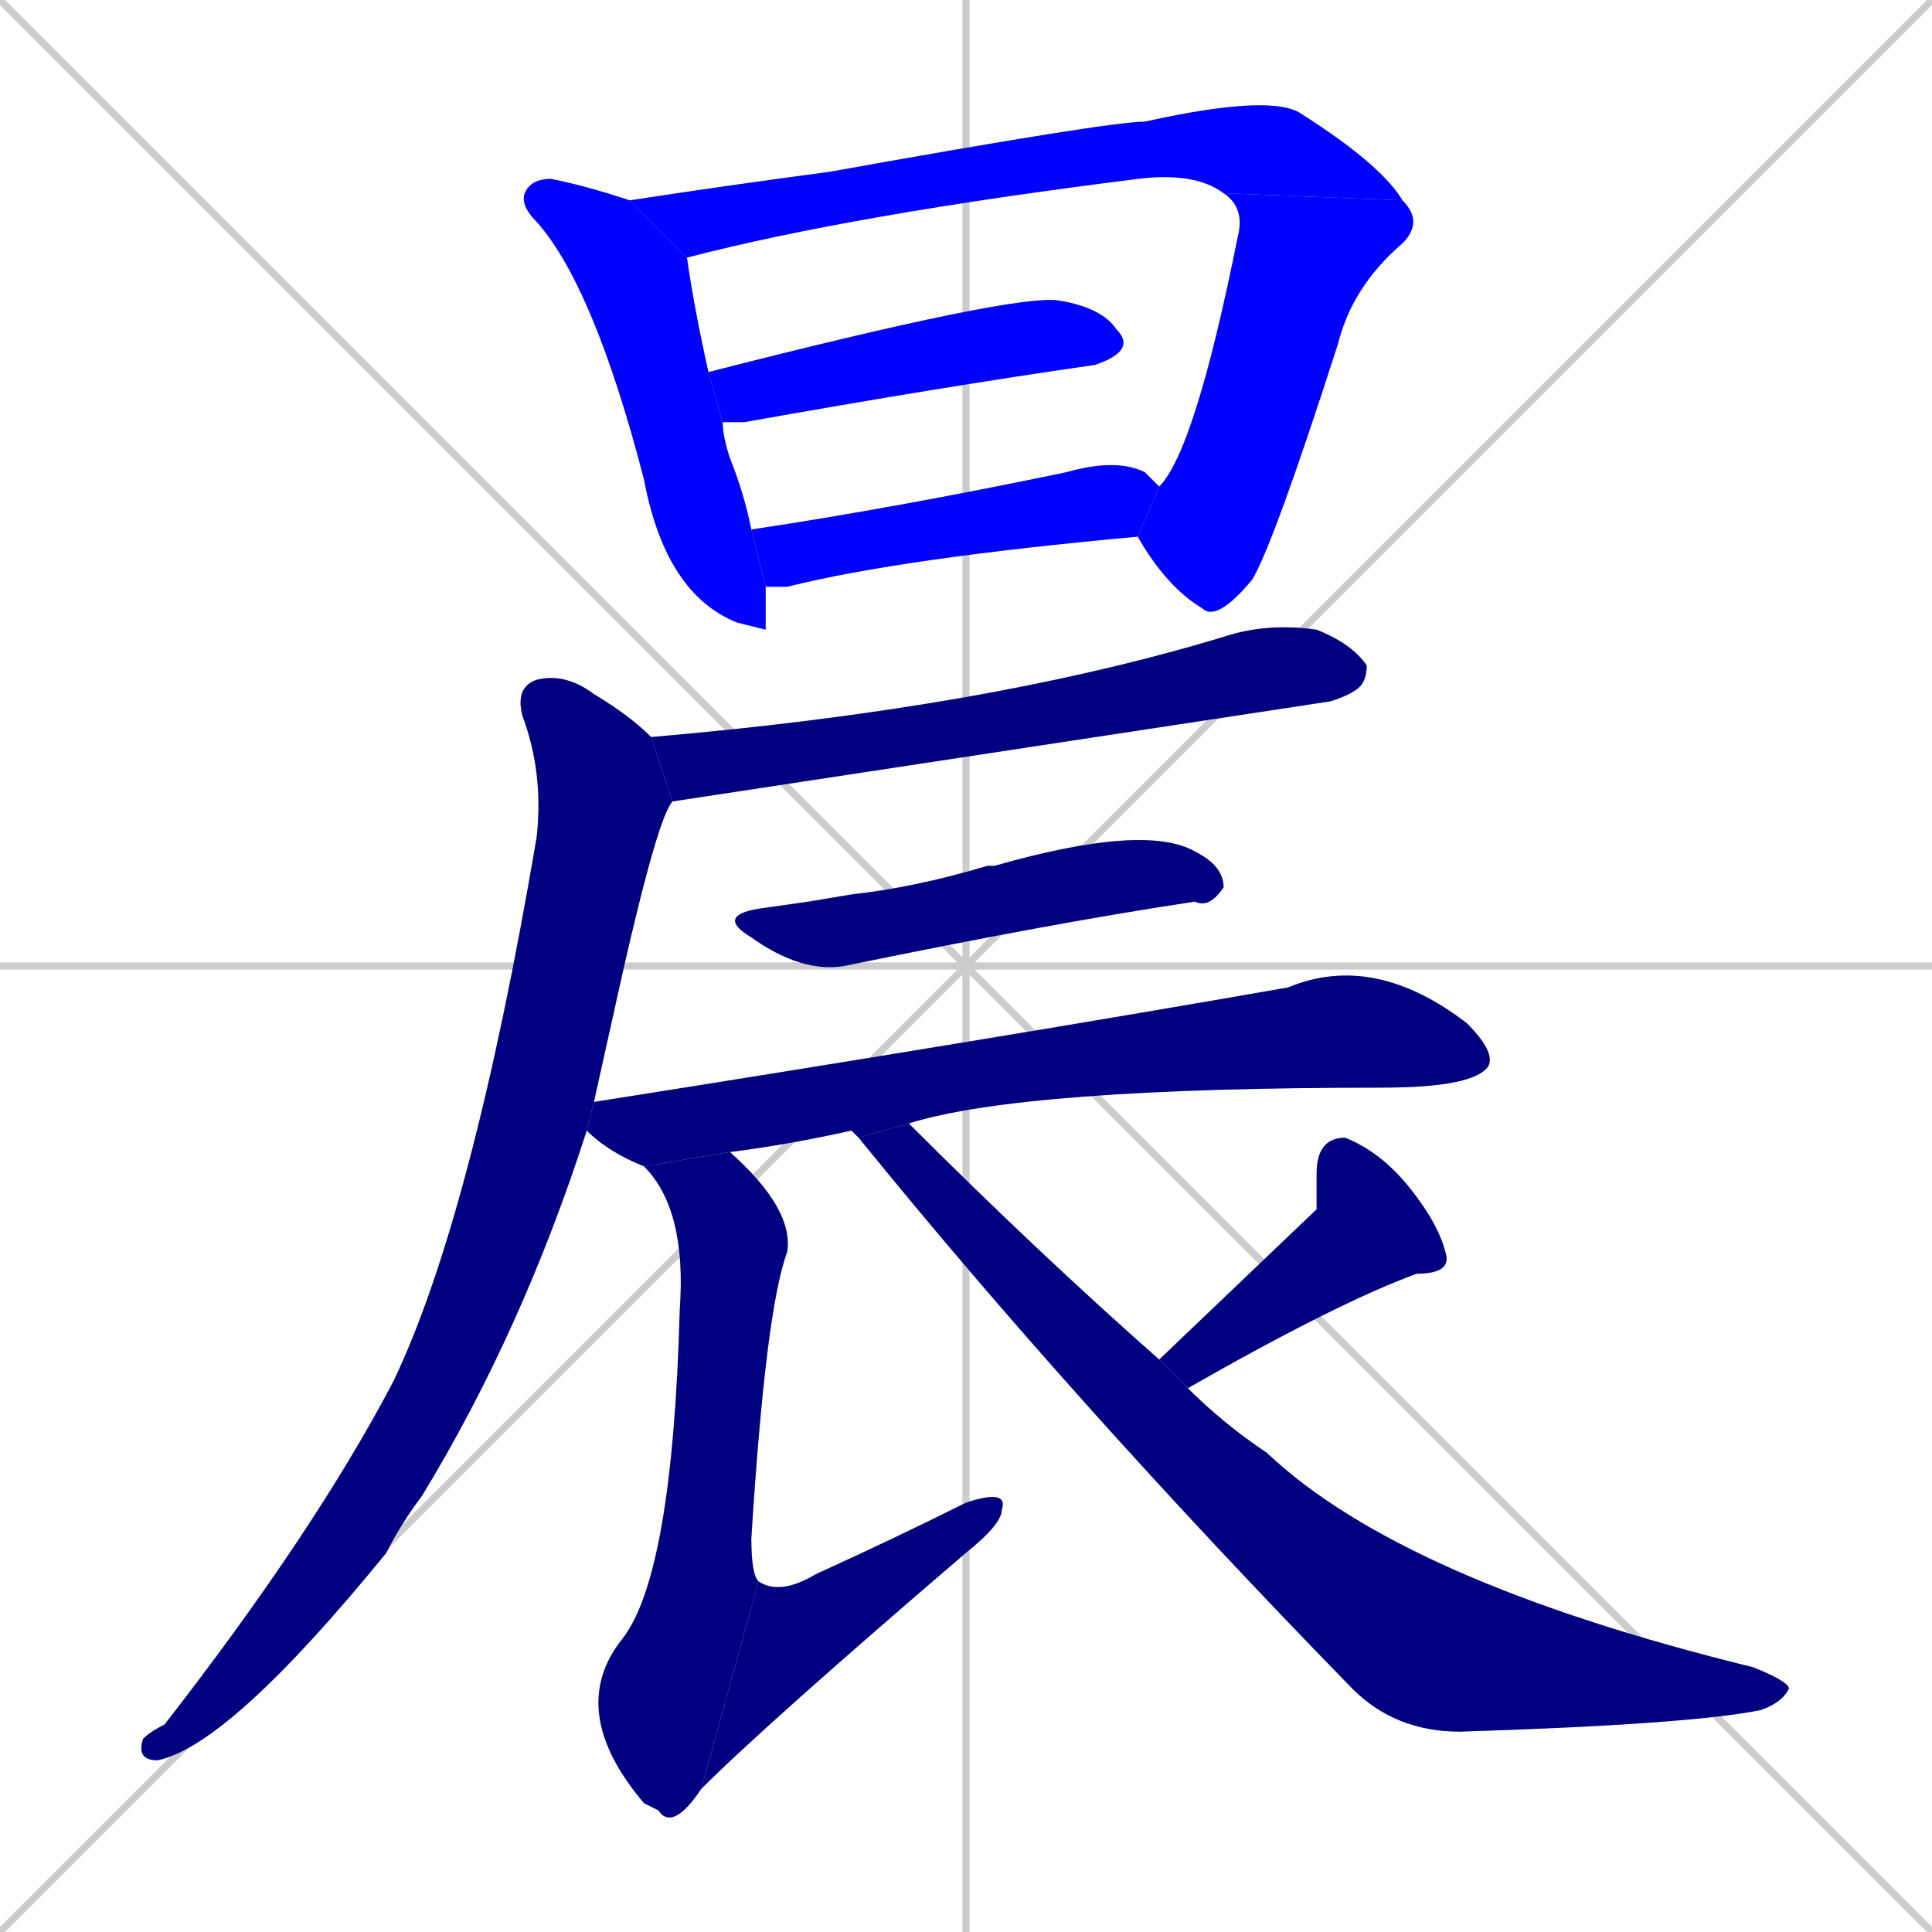 <svg xmlns="http://www.w3.org/2000/svg" xmlns:xlink="http://www.w3.org/1999/xlink" width="270" height="270"><defs><clipPath id="clip-mask-1"><rect x="72" y="25" width="35" height="63"><animate attributeName="y" from="-38" to="25" dur="0.233" begin="0; animate13.end + 1" id="animate1" fill="freeze"/></rect></clipPath><clipPath id="clip-mask-2"><rect x="88" y="13" width="108" height="23"><set attributeName="x" to="-20" begin="0; animate13.end + 1" /><animate attributeName="x" from="-20" to="88" dur="0.400" begin="animate1.end + 0.5" id="animate2" fill="freeze"/></rect></clipPath><clipPath id="clip-mask-3"><rect x="159" y="27" width="40" height="60"><set attributeName="y" to="-33" begin="0; animate13.end + 1" /><animate attributeName="y" from="-33" to="27" dur="0.222" begin="animate2.end" id="animate3" fill="freeze"/></rect></clipPath><clipPath id="clip-mask-4"><rect x="99" y="41" width="60" height="18"><set attributeName="x" to="39" begin="0; animate13.end + 1" /><animate attributeName="x" from="39" to="99" dur="0.222" begin="animate3.end + 0.5" id="animate4" fill="freeze"/></rect></clipPath><clipPath id="clip-mask-5"><rect x="105" y="64" width="57" height="18"><set attributeName="x" to="48" begin="0; animate13.end + 1" /><animate attributeName="x" from="48" to="105" dur="0.211" begin="animate4.end + 0.5" id="animate5" fill="freeze"/></rect></clipPath><clipPath id="clip-mask-6"><rect x="91" y="87" width="100" height="25"><set attributeName="x" to="-9" begin="0; animate13.end + 1" /><animate attributeName="x" from="-9" to="91" dur="0.370" begin="animate5.end + 0.5" id="animate6" fill="freeze"/></rect></clipPath><clipPath id="clip-mask-7"><rect x="19" y="94" width="75" height="152"><set attributeName="y" to="-58" begin="0; animate13.end + 1" /><animate attributeName="y" from="-58" to="94" dur="0.563" begin="animate6.end + 0.5" id="animate7" fill="freeze"/></rect></clipPath><clipPath id="clip-mask-8"><rect x="100" y="115" width="71" height="21"><set attributeName="x" to="29" begin="0; animate13.end + 1" /><animate attributeName="x" from="29" to="100" dur="0.263" begin="animate7.end + 0.5" id="animate8" fill="freeze"/></rect></clipPath><clipPath id="clip-mask-9"><rect x="82" y="133" width="127" height="30"><set attributeName="x" to="-45" begin="0; animate13.end + 1" /><animate attributeName="x" from="-45" to="82" dur="0.470" begin="animate8.end + 0.5" id="animate9" fill="freeze"/></rect></clipPath><clipPath id="clip-mask-10"><rect x="79" y="161" width="32" height="95"><set attributeName="y" to="66" begin="0; animate13.end + 1" /><animate attributeName="y" from="66" to="161" dur="0.352" begin="animate9.end + 0.5" id="animate10" fill="freeze"/></rect></clipPath><clipPath id="clip-mask-11"><rect x="98" y="208" width="43" height="42"><set attributeName="x" to="55" begin="0; animate13.end + 1" /><animate attributeName="x" from="55" to="98" dur="0.159" begin="animate10.end" id="animate11" fill="freeze"/></rect></clipPath><clipPath id="clip-mask-12"><rect x="162" y="159" width="41" height="35"><set attributeName="x" to="203" begin="0; animate13.end + 1" /><animate attributeName="x" from="203" to="162" dur="0.152" begin="animate11.end + 0.5" id="animate12" fill="freeze"/></rect></clipPath><clipPath id="clip-mask-13"><rect x="120" y="157" width="130" height="85"><set attributeName="x" to="-10" begin="0; animate13.end + 1" /><animate attributeName="x" from="-10" to="120" dur="0.481" begin="animate12.end + 0.5" id="animate13" fill="freeze"/></rect></clipPath></defs><path d="M 0 0 L 270 270 M 270 0 L 0 270 M 135 0 L 135 270 M 0 135 L 270 135" stroke="#CCCCCC" /><path d="M 107 88 L 103 87 Q 103 87 103 87 Q 93 83 90 67 Q 83 40 75 31 Q 72 28 74 26 Q 75 25 77 25 Q 82 26 88 28 L 96 36 Q 97 43 99 52 L 101 59 Q 101 61 102 64 Q 104 69 105 74 L 107 82" fill="#CCCCCC"/><path d="M 171 27 Q 167 24 159 25 Q 119 30 96 36 L 88 28 Q 101 26 116 24 Q 155 17 160 17 Q 178 13 182 16 Q 193 23 196 28" fill="#CCCCCC"/><path d="M 162 68 Q 167 63 173 33 Q 174 29 171 27 L 196 28 Q 199 31 196 34 Q 189 40 187 48 Q 178 76 175 81 Q 170 87 168 85 Q 163 82 159 75" fill="#CCCCCC"/><path d="M 99 52 Q 142 41 148 42 Q 154 43 156 46 Q 159 49 153 51 Q 132 54 104 59 Q 102 59 101 59" fill="#CCCCCC"/><path d="M 105 74 Q 125 71 149 66 Q 156 64 160 66 Q 161 67 162 68 L 159 75 Q 126 78 110 82 Q 108 82 107 82" fill="#CCCCCC"/><path d="M 91 103 Q 138 99 171 89 Q 177 87 184 88 Q 189 90 191 93 Q 191 95 190 96 Q 189 97 186 98 Q 140 105 94 112" fill="#CCCCCC"/><path d="M 82 158 Q 73 186 59 209 Q 56 213 54 217 Q 32 244 22 246 Q 19 246 20 243 Q 21 242 23 241 Q 44 214 55 193 Q 66 170 75 117 Q 76 108 73 100 Q 72 96 75 95 Q 79 94 83 97 Q 88 100 91 103 L 94 112 Q 92 114 87 136 Q 85 145 83 154" fill="#CCCCCC"/><path d="M 113 126 L 119 125 Q 128 124 138 121 Q 138 121 139 121 Q 160 115 167 119 Q 171 121 171 124 Q 169 127 167 126 Q 147 129 118 135 Q 112 136 105 131 Q 100 128 106 127" fill="#CCCCCC"/><path d="M 120 159 Q 119 158 119 158 Q 110 160 102 161 L 90 163 Q 85 161 82 158 L 83 154 Q 83 154 83 154 Q 140 145 180 138 Q 192 133 205 143 Q 209 147 208 149 Q 206 152 193 152 Q 143 152 127 157" fill="#CCCCCC"/><path d="M 102 161 Q 111 169 110 175 Q 107 183 105 215 Q 105 220 106 221 L 98 250 Q 94 256 92 253 Q 90 252 90 252 Q 79 239 87 229 Q 94 220 95 183 Q 96 169 90 163" fill="#CCCCCC"/><path d="M 106 221 Q 109 223 114 220 Q 125 215 135 210 Q 141 208 140 211 Q 140 213 135 217 Q 107 241 98 250" fill="#CCCCCC"/><path d="M 184 169 L 184 164 Q 184 159 188 159 Q 193 161 197 166 Q 201 171 202 175 Q 203 178 198 178 Q 187 182 166 194 L 162 190" fill="#CCCCCC"/><path d="M 166 194 Q 171 199 177 203 Q 196 221 245 233 Q 250 235 250 236 Q 249 238 246 239 Q 236 241 204 242 Q 195 242 189 236 Q 150 196 120 159 L 127 157 Q 145 175 162 190" fill="#CCCCCC"/><path d="M 107 88 L 103 87 Q 103 87 103 87 Q 93 83 90 67 Q 83 40 75 31 Q 72 28 74 26 Q 75 25 77 25 Q 82 26 88 28 L 96 36 Q 97 43 99 52 L 101 59 Q 101 61 102 64 Q 104 69 105 74 L 107 82" fill="#0000ff" clip-path="url(#clip-mask-1)" /><path d="M 171 27 Q 167 24 159 25 Q 119 30 96 36 L 88 28 Q 101 26 116 24 Q 155 17 160 17 Q 178 13 182 16 Q 193 23 196 28" fill="#0000ff" clip-path="url(#clip-mask-2)" /><path d="M 162 68 Q 167 63 173 33 Q 174 29 171 27 L 196 28 Q 199 31 196 34 Q 189 40 187 48 Q 178 76 175 81 Q 170 87 168 85 Q 163 82 159 75" fill="#0000ff" clip-path="url(#clip-mask-3)" /><path d="M 99 52 Q 142 41 148 42 Q 154 43 156 46 Q 159 49 153 51 Q 132 54 104 59 Q 102 59 101 59" fill="#0000ff" clip-path="url(#clip-mask-4)" /><path d="M 105 74 Q 125 71 149 66 Q 156 64 160 66 Q 161 67 162 68 L 159 75 Q 126 78 110 82 Q 108 82 107 82" fill="#0000ff" clip-path="url(#clip-mask-5)" /><path d="M 91 103 Q 138 99 171 89 Q 177 87 184 88 Q 189 90 191 93 Q 191 95 190 96 Q 189 97 186 98 Q 140 105 94 112" fill="#000080" clip-path="url(#clip-mask-6)" /><path d="M 82 158 Q 73 186 59 209 Q 56 213 54 217 Q 32 244 22 246 Q 19 246 20 243 Q 21 242 23 241 Q 44 214 55 193 Q 66 170 75 117 Q 76 108 73 100 Q 72 96 75 95 Q 79 94 83 97 Q 88 100 91 103 L 94 112 Q 92 114 87 136 Q 85 145 83 154" fill="#000080" clip-path="url(#clip-mask-7)" /><path d="M 113 126 L 119 125 Q 128 124 138 121 Q 138 121 139 121 Q 160 115 167 119 Q 171 121 171 124 Q 169 127 167 126 Q 147 129 118 135 Q 112 136 105 131 Q 100 128 106 127" fill="#000080" clip-path="url(#clip-mask-8)" /><path d="M 120 159 Q 119 158 119 158 Q 110 160 102 161 L 90 163 Q 85 161 82 158 L 83 154 Q 83 154 83 154 Q 140 145 180 138 Q 192 133 205 143 Q 209 147 208 149 Q 206 152 193 152 Q 143 152 127 157" fill="#000080" clip-path="url(#clip-mask-9)" /><path d="M 102 161 Q 111 169 110 175 Q 107 183 105 215 Q 105 220 106 221 L 98 250 Q 94 256 92 253 Q 90 252 90 252 Q 79 239 87 229 Q 94 220 95 183 Q 96 169 90 163" fill="#000080" clip-path="url(#clip-mask-10)" /><path d="M 106 221 Q 109 223 114 220 Q 125 215 135 210 Q 141 208 140 211 Q 140 213 135 217 Q 107 241 98 250" fill="#000080" clip-path="url(#clip-mask-11)" /><path d="M 184 169 L 184 164 Q 184 159 188 159 Q 193 161 197 166 Q 201 171 202 175 Q 203 178 198 178 Q 187 182 166 194 L 162 190" fill="#000080" clip-path="url(#clip-mask-12)" /><path d="M 166 194 Q 171 199 177 203 Q 196 221 245 233 Q 250 235 250 236 Q 249 238 246 239 Q 236 241 204 242 Q 195 242 189 236 Q 150 196 120 159 L 127 157 Q 145 175 162 190" fill="#000080" clip-path="url(#clip-mask-13)" /></svg>